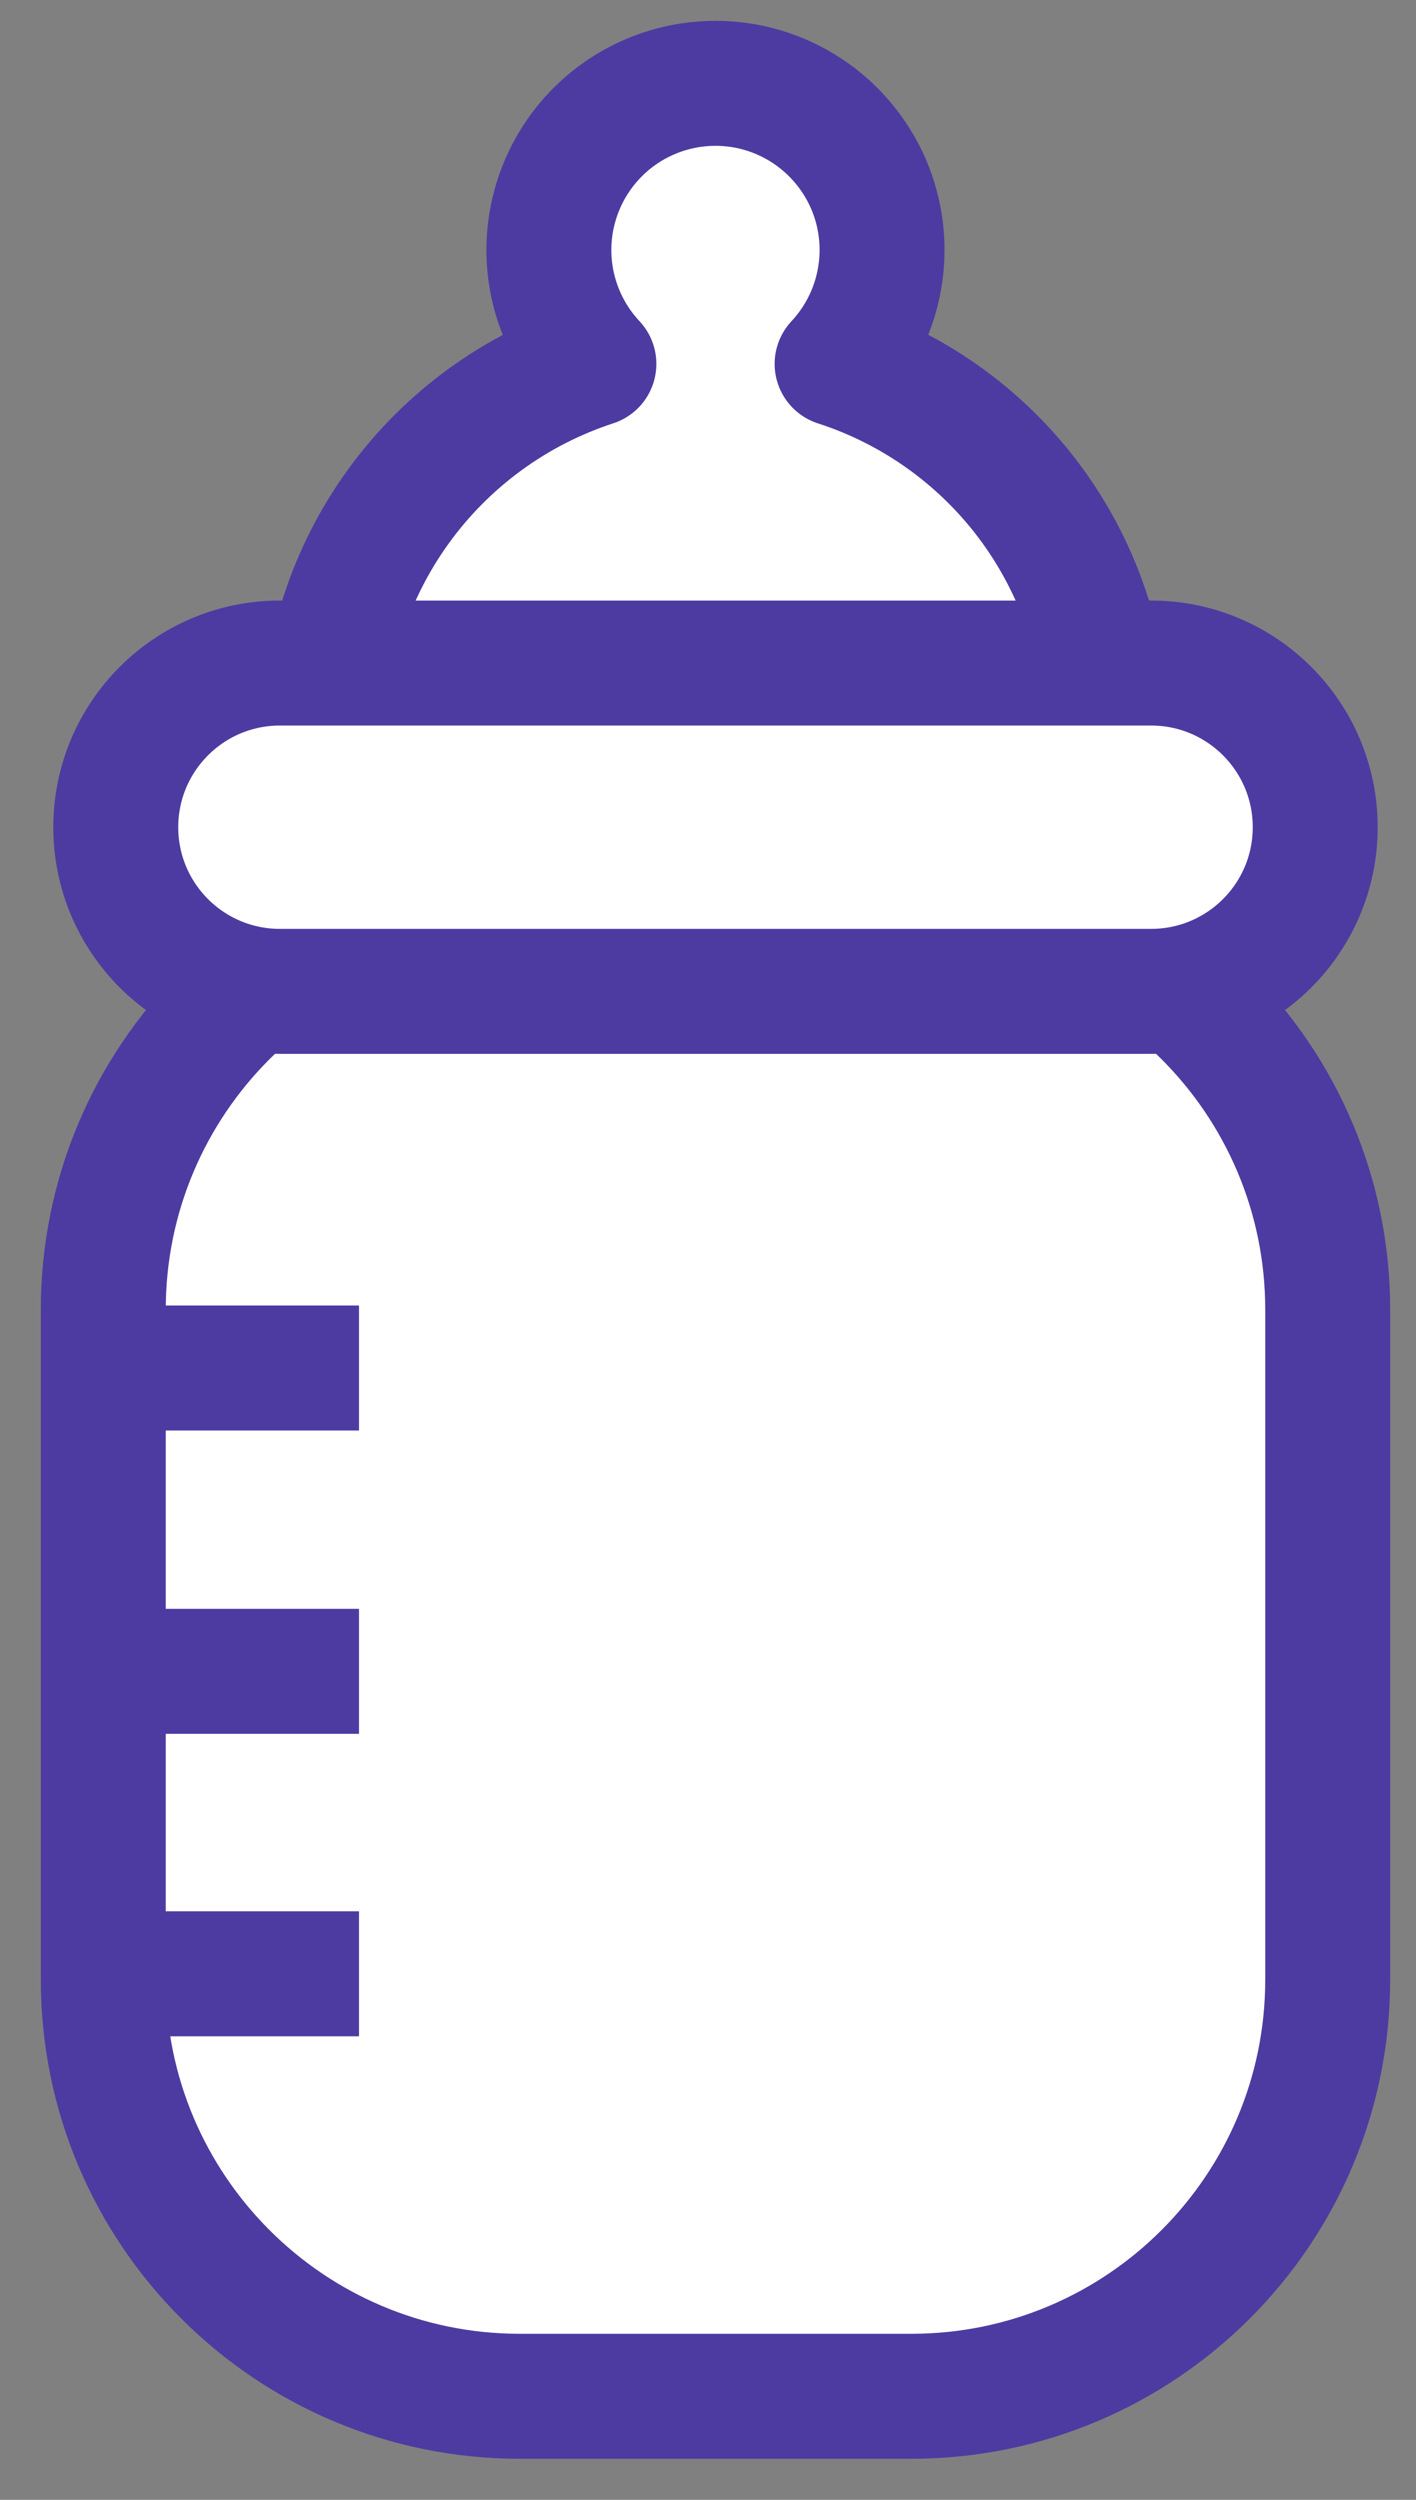 <svg width="17" height="30" viewBox="0 0 17 30" fill="none" xmlns="http://www.w3.org/2000/svg">
<rect x="0" y="0" width="17" height="30" fill="#808080" stroke="none"/>
<path d="M10.05 4.367C10.316 4.082 10.494 3.726 10.56 3.342C10.627 2.957 10.58 2.562 10.425 2.204C10.269 1.847 10.013 1.542 9.687 1.328C9.361 1.114 8.98 1 8.59 1C8.2 1 7.818 1.114 7.492 1.328C7.166 1.542 6.91 1.847 6.755 2.204C6.6 2.562 6.552 2.957 6.619 3.342C6.686 3.726 6.863 4.082 7.13 4.367C6.187 4.675 5.366 5.273 4.784 6.076C4.202 6.879 3.889 7.845 3.89 8.837H13.29C13.293 7.845 12.981 6.877 12.399 6.073C11.817 5.27 10.994 4.672 10.05 4.367Z" fill="white" stroke="#4D3BA2" stroke-width="1.5" stroke-linecap="round" stroke-linejoin="round"/>
<path d="M10.94 10.717H6.24C3.479 10.717 1.24 12.955 1.24 15.717V23.757C1.24 26.518 3.479 28.757 6.24 28.757H10.94C13.702 28.757 15.94 26.518 15.94 23.757V15.717C15.94 12.955 13.702 10.717 10.94 10.717Z" fill="white" stroke="#4D3BA2" stroke-width="1.5" stroke-miterlimit="10"/>
<path d="M13.82 7.957H3.36C2.272 7.957 1.39 8.839 1.39 9.927C1.39 11.015 2.272 11.897 3.36 11.897H13.82C14.908 11.897 15.79 11.015 15.79 9.927C15.79 8.839 14.908 7.957 13.82 7.957Z" fill="white" stroke="#4D3BA2" stroke-width="1.5" stroke-miterlimit="10"/>
<path d="M1 16.417H4.31" stroke="#4D3BA2" stroke-width="1.5" stroke-miterlimit="10"/>
<path d="M1 20.057H4.31" stroke="#4D3BA2" stroke-width="1.5" stroke-miterlimit="10"/>
<path d="M1 23.687H4.31" stroke="#4D3BA2" stroke-width="1.5" stroke-miterlimit="10"/>
</svg>
